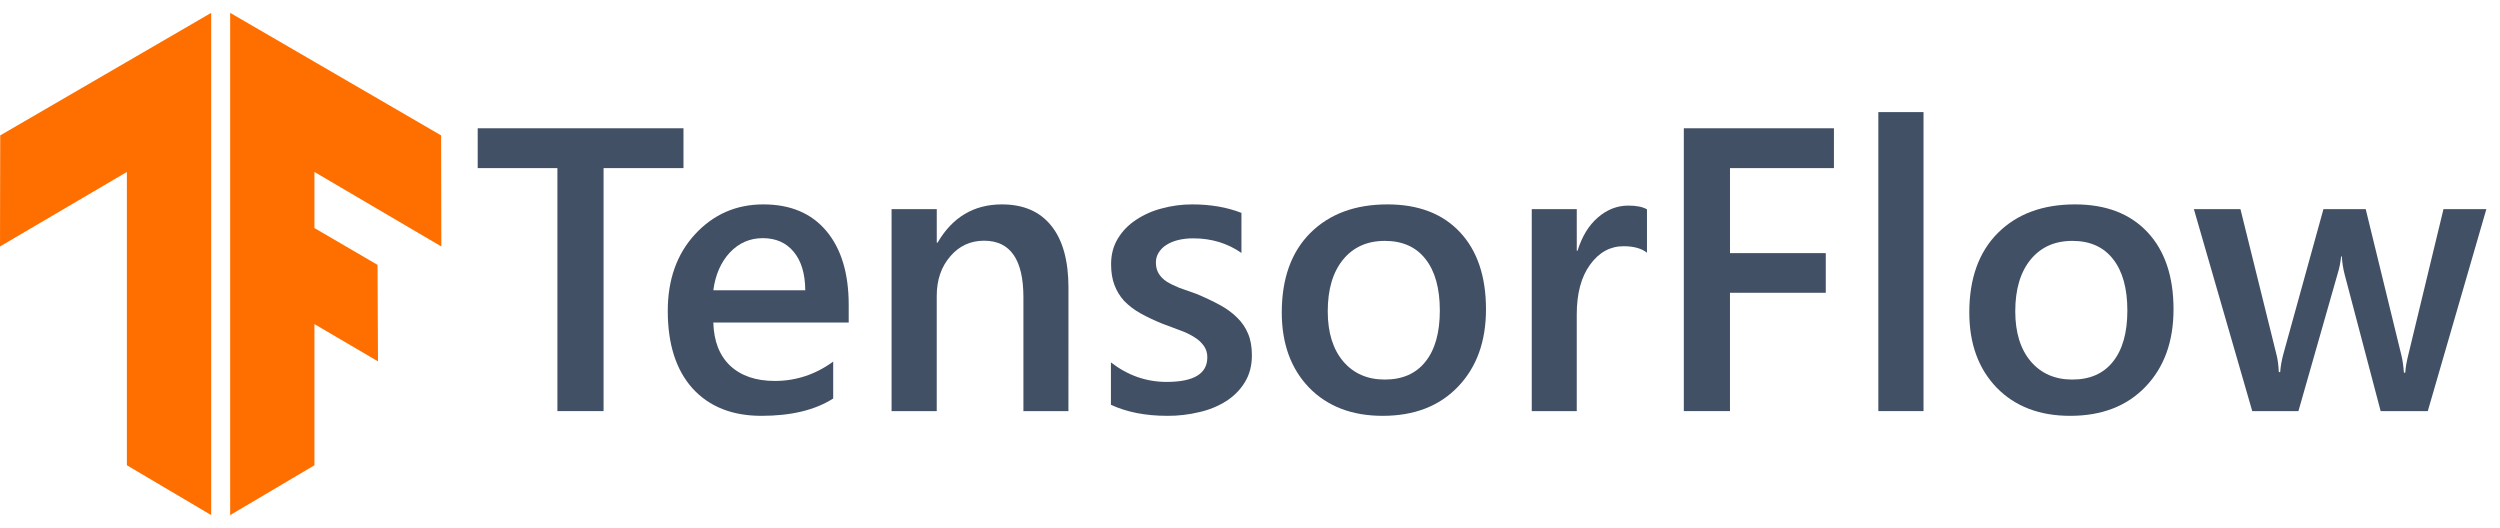 <svg width="161" height="34" viewBox="0 0 161 34" fill="none" xmlns="http://www.w3.org/2000/svg">
<path d="M8.171 29.963V11.074L0 15.872L0.014 8.719L13.6 0.828V33.172L8.171 29.963ZM14.822 33.172L20.25 29.963V20.873L24.343 23.272L24.314 17.058L20.25 14.687V11.074L28.421 15.872L28.407 8.719L14.822 0.828V33.172Z" fill="#FF6F00"/>
<path d="M44.016 10.826H38.87V26.475H35.897V10.826H30.764V8.261H44.016V10.826Z" fill="#425066"/>
<path d="M54.657 20.772H45.938C45.972 21.975 46.335 22.903 47.026 23.555C47.725 24.206 48.682 24.533 49.898 24.533C51.263 24.533 52.517 24.118 53.658 23.287V25.663C52.492 26.409 50.952 26.78 49.036 26.78C47.155 26.78 45.677 26.192 44.603 25.016C43.537 23.831 43.004 22.166 43.004 20.024C43.004 18 43.591 16.353 44.766 15.081C45.947 13.804 47.412 13.163 49.161 13.163C50.909 13.163 52.262 13.736 53.22 14.879C54.178 16.022 54.657 17.61 54.657 19.642V20.772ZM51.859 18.691C51.85 17.632 51.606 16.811 51.123 16.227C50.639 15.635 49.973 15.337 49.123 15.337C48.292 15.337 47.583 15.646 47 16.265C46.426 16.883 46.072 17.691 45.938 18.691H51.859Z" fill="#425066"/>
<path d="M68.807 26.475H65.908V19.148C65.908 16.716 65.064 15.502 63.375 15.502C62.492 15.502 61.763 15.84 61.189 16.518C60.614 17.187 60.326 18.034 60.326 19.058V26.475H57.417V13.468H60.328V15.629H60.378C61.335 13.986 62.718 13.163 64.524 13.163C65.915 13.163 66.977 13.626 67.71 14.548C68.442 15.463 68.809 16.788 68.809 18.524L68.807 26.475Z" fill="#425066"/>
<path d="M71.543 26.069V23.338C72.626 24.176 73.82 24.595 75.127 24.595C76.875 24.595 77.75 24.07 77.75 23.02C77.759 22.752 77.68 22.489 77.526 22.271C77.361 22.046 77.153 21.856 76.915 21.713C76.631 21.535 76.329 21.39 76.014 21.28C75.63 21.138 75.248 20.994 74.865 20.849C74.378 20.655 73.902 20.43 73.442 20.176C73.055 19.962 72.701 19.692 72.391 19.375C72.12 19.076 71.909 18.727 71.767 18.346C71.625 17.966 71.554 17.522 71.554 17.013C71.554 16.386 71.701 15.835 71.992 15.361C72.283 14.879 72.674 14.477 73.166 14.155C73.679 13.815 74.245 13.566 74.84 13.418C75.465 13.249 76.11 13.163 76.775 13.163C77.958 13.163 79.016 13.345 79.949 13.71V16.289C79.049 15.662 78.016 15.35 76.851 15.35C76.514 15.346 76.179 15.384 75.852 15.463C75.56 15.539 75.312 15.645 75.103 15.781C74.905 15.905 74.738 16.075 74.615 16.276C74.499 16.462 74.438 16.678 74.441 16.898C74.433 17.147 74.493 17.394 74.615 17.61C74.732 17.804 74.902 17.979 75.127 18.131C75.36 18.275 75.636 18.41 75.951 18.537C76.276 18.655 76.647 18.787 77.064 18.931C77.612 19.16 78.104 19.394 78.537 19.629C78.978 19.866 79.353 20.138 79.66 20.443C79.969 20.739 80.206 21.086 80.374 21.483C80.54 21.874 80.622 22.339 80.622 22.881C80.622 23.541 80.473 24.118 80.173 24.608C79.875 25.099 79.474 25.507 78.974 25.828C78.439 26.164 77.853 26.404 77.239 26.539C76.564 26.703 75.872 26.784 75.178 26.78C73.778 26.78 72.568 26.543 71.543 26.069Z" fill="#425066"/>
<path d="M89.041 26.78C87.068 26.78 85.489 26.175 84.308 24.965C83.133 23.745 82.546 22.132 82.546 20.123C82.546 17.941 83.157 16.234 84.382 15.006C85.615 13.777 87.271 13.163 89.353 13.163C91.351 13.163 92.909 13.762 94.024 14.955C95.14 16.149 95.698 17.804 95.698 19.921C95.698 21.997 95.094 23.66 93.886 24.913C92.689 26.159 91.073 26.78 89.041 26.78ZM89.178 15.513C88.046 15.513 87.151 15.916 86.493 16.72C85.835 17.525 85.507 18.635 85.507 20.048C85.507 21.413 85.839 22.488 86.505 23.276C87.172 24.055 88.063 24.443 89.178 24.443C90.32 24.443 91.194 24.059 91.802 23.287C92.417 22.517 92.725 21.42 92.725 19.998C92.725 18.567 92.417 17.461 91.802 16.683C91.194 15.903 90.32 15.513 89.178 15.513Z" fill="#425066"/>
<path d="M106.065 16.276C105.715 15.996 105.212 15.857 104.553 15.857C103.696 15.857 102.98 16.25 102.406 17.038C101.83 17.826 101.543 18.897 101.543 20.252V26.475H98.645V13.468H101.544V16.149H101.593C101.877 15.234 102.309 14.523 102.892 14.015C103.483 13.499 104.142 13.24 104.866 13.24C105.391 13.24 105.789 13.321 106.065 13.481V16.276Z" fill="#425066"/>
<path d="M118.105 10.826H111.411V16.301H117.58V18.855H111.41V26.475H108.438V8.261H118.105V10.826Z" fill="#425066"/>
<path d="M123.875 26.475H120.965V7.219H123.875V26.475Z" fill="#425066"/>
<path d="M133.317 26.78C131.345 26.78 129.766 26.175 128.585 24.965C127.41 23.745 126.823 22.132 126.823 20.123C126.823 17.941 127.434 16.234 128.659 15.006C129.891 13.777 131.548 13.163 133.63 13.163C135.628 13.163 137.185 13.762 138.301 14.955C139.418 16.149 139.975 17.804 139.975 19.921C139.975 21.997 139.371 23.66 138.164 24.913C136.965 26.159 135.351 26.78 133.318 26.78H133.317ZM133.455 15.513C132.322 15.513 131.427 15.916 130.769 16.72C130.113 17.525 129.783 18.635 129.783 20.048C129.783 21.413 130.117 22.488 130.782 23.276C131.45 24.055 132.339 24.443 133.455 24.443C134.596 24.443 135.47 24.059 136.078 23.287C136.693 22.517 137.002 21.42 137.002 19.998C137.002 18.567 136.693 17.461 136.078 16.683C135.47 15.903 134.596 15.513 133.455 15.513Z" fill="#425066"/>
<path d="M160.121 13.469L156.349 26.476H153.314L150.991 17.66C150.894 17.286 150.835 16.904 150.816 16.518H150.766C150.731 16.897 150.656 17.272 150.542 17.635L148.018 26.476H145.045L141.286 13.469H144.285L146.607 22.844C146.682 23.123 146.732 23.494 146.756 23.961H146.844C146.869 23.605 146.935 23.224 147.043 22.819L149.629 13.469H152.352L154.65 22.881C154.725 23.177 154.779 23.55 154.812 24H154.9C154.917 23.686 154.98 23.313 155.088 22.881L157.361 13.469H160.121Z" fill="#425066"/>
</svg>
